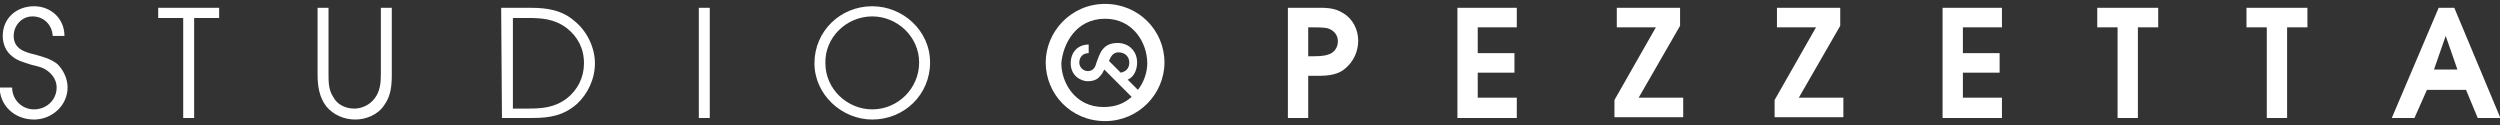 <?xml version="1.0" encoding="UTF-8" standalone="no"?>
<svg
   xmlns:dc="http://purl.org/dc/elements/1.1/"
   xmlns:cc="http://creativecommons.org/ns#"
   xmlns:rdf="http://www.w3.org/1999/02/22-rdf-syntax-ns#"
   xmlns:svg="http://www.w3.org/2000/svg"
   xmlns="http://www.w3.org/2000/svg"
   xmlns:sodipodi="http://sodipodi.sourceforge.net/DTD/sodipodi-0.dtd"
   xmlns:inkscape="http://www.inkscape.org/namespaces/inkscape"
   height="16"
   width="320"
   xml:space="preserve"
   viewBox="0 0 320 16"
   y="0px"
   x="0px"
   id="Ebene_1"
   version="1.1"
   sodipodi:docname="logo-invert.svg"
   inkscape:version="0.92.0 unknown"><rect x="0" y="0" width="320" height="16" fill="#333333" stroke="none"/><sodipodi:namedview
     pagecolor="#000000"
     bordercolor="#666666"
     borderopacity="1"
     objecttolerance="10"
     gridtolerance="10"
     guidetolerance="10"
     inkscape:pageopacity="0"
     inkscape:pageshadow="2"
     inkscape:window-width="1920"
     inkscape:window-height="1016"
     id="namedview10"
     showgrid="false"
     inkscape:zoom="2.5375"
     inkscape:cx="145.24401"
     inkscape:cy="-37.19627"
     inkscape:window-x="0"
     inkscape:window-y="27"
     inkscape:window-maximized="1"
     inkscape:current-layer="Ebene_1" /><defs
     id="defs15" /><style
     id="style2"
     type="text/css">
	.st0{fill:#1B1B19;}
</style><g
     transform="translate(-0.05,0.5)"
     id="g10"
     style="fill:#ffffff"><g
       id="g8"
       style="fill:#ffffff"><path
         style="fill:#ffffff"
         id="path4"
         d="m 141.5,0 c -4.4,0 -7.6,3.6 -7.6,7.5 0,4 3.2,7.5 7.6,7.5 4.3,0 7.6,-3.5 7.6,-7.5 0,-4.1 -3.3,-7.5 -7.6,-7.5 m 0,1.9 c 3.6,0 5.4,3.1 5.4,5.7 0,1.1 -0.4,2.4 -1.2,3.4 l -1.3,-1.3 c 0.9,-0.4 1.2,-1.4 1.2,-2.2 0,-1.5 -1.1,-2.5 -2.5,-2.5 -2,0 -2.3,1.5 -2.7,2.5 -0.1,0.4 -0.3,1.1 -1.1,1.1 -0.5,0 -1.1,-0.4 -1.1,-1.1 0,-0.5 0.3,-1.2 1.2,-1.2 V 5.2 c -1.4,0 -2.3,1 -2.3,2.4 0,1.6 1.3,2.3 2.2,2.3 0.6,0 1.2,-0.2 1.5,-0.6 0.3,-0.3 0.4,-0.5 0.6,-0.9 l 3.5,3.5 c -0.9,0.8 -2,1.3 -3.6,1.3 -3.7,0 -5.4,-3.2 -5.4,-5.6 0.2,-2.4 1.8,-5.7 5.6,-5.7 m 0.5,5.4 c 0.2,-0.5 0.5,-1.1 1.2,-1.1 0.9,0 1.4,0.6 1.4,1.3 0,0.9 -0.6,1.2 -1.1,1.3 z"
         class="st0" /><path
         style="fill:#ffffff"
         id="path6"
         d="m 0,10.6 c 0,2.5 2,4.2 4.4,4.2 2.3,0 4.3,-1.8 4.3,-4.1 C 8.7,9.6 8.2,8.5 7.4,7.7 6.5,7 5.6,6.8 4.6,6.5 3.3,6.2 1.8,5.8 1.8,4.1 c 0,-1.3 1,-2.5 2.4,-2.5 1.4,0 2.5,1 2.6,2.5 H 8.3 C 8.3,1.9 6.6,0.3 4.4,0.3 c -2.2,0 -4,1.5 -4,3.8 0,1 0.4,2 1.2,2.6 0.7,0.6 1.6,0.8 2.5,1.1 0.8,0.2 1.5,0.3 2.2,0.9 0.6,0.5 1,1.2 1,2 0,1.6 -1.3,2.8 -2.9,2.8 -1.6,0 -2.8,-1.3 -2.8,-2.8 H 0 Z m 23.5,4 h 1.4 V 1.8 h 3.2 V 0.5 h -7.8 v 1.3 h 3.2 z M 40.7,0.5 V 9 c 0,1.5 0.2,2.9 1.1,4.1 0.9,1.1 2.3,1.7 3.7,1.7 1.4,0 2.9,-0.6 3.7,-1.8 0.9,-1.2 1,-2.6 1,-4 V 0.5 H 48.8 V 9 c 0,1.1 -0.1,2.2 -0.8,3.1 -0.6,0.8 -1.6,1.3 -2.6,1.3 -1.1,0 -2.2,-0.5 -2.7,-1.5 C 42.1,11 42.1,10 42.1,8.9 V 0.5 Z m 23.6,14.1 h 3.9 c 2.2,0 4,-0.3 5.7,-1.8 1.4,-1.3 2.3,-3.2 2.3,-5.2 0,-2 -1,-4.1 -2.6,-5.4 C 72,0.8 70.1,0.5 68,0.5 h -3.8 z m 1.4,-1.3 V 1.8 h 1.8 c 1.9,0 3.5,0.1 5.1,1.3 1.4,1.1 2.2,2.6 2.2,4.5 0,1.8 -0.8,3.4 -2.2,4.5 -1.6,1.2 -3.2,1.3 -5.1,1.3 h -1.8 z m 23.8,1.3 h 1.4 V 0.5 H 89.5 Z M 111.7,0.3 c -4.1,0 -7.4,3.2 -7.4,7.3 0,4 3.5,7.2 7.4,7.2 4.1,0 7.4,-3.2 7.4,-7.3 0,-4.1 -3.5,-7.2 -7.4,-7.2 m 0,1.3 c 3.2,0 6,2.6 6,5.9 0,3.3 -2.7,6 -6,6 -3.2,0 -6,-2.6 -6,-5.9 -0.1,-3.3 2.7,-6 6,-6 z m 55.8,13 V 9.2 h 0.5 c 1.4,0 3,0.1 4.2,-0.9 1.1,-0.9 1.7,-2.2 1.7,-3.6 0,-1.4 -0.7,-2.8 -1.9,-3.5 -1.2,-0.8 -2.5,-0.7 -3.8,-0.7 h -3.3 v 14.1 z m 0,-7.9 V 3 h 0.5 c 0.6,0 1.4,0 1.9,0.1 0.8,0.2 1.4,0.8 1.4,1.7 0,0.8 -0.5,1.5 -1.3,1.7 -0.6,0.2 -1.4,0.2 -2,0.2 z m 19.1,7.9 h 7.6 V 12 h -5 V 8.8 h 4.7 V 6.3 h -4.7 V 3 h 5 V 0.5 h -7.6 z m 20.1,-2.3 v 2.2 h 8.8 V 12 h -5.7 l 5.3,-9.2 V 0.5 H 207 V 3 h 5 z m 20.5,0 v 2.2 H 236 V 12 h -5.7 l 5.3,-9.2 V 0.5 h -8.1 V 3 h 5 z m 21.5,2.3 h 7.6 V 12 h -5 V 8.8 H 256 V 6.3 h -4.7 V 3 h 5 V 0.5 h -7.6 z m 22.4,0 h 2.6 V 3 h 2.6 V 0.5 h -7.8 V 3 h 2.6 z m 19.1,0 h 2.6 V 3 h 2.6 V 0.5 h -7.8 V 3 h 2.6 z m 16,0 h 2.9 l 1.6,-3.6 h 5 l 1.5,3.6 h 2.9 L 314.2,0.5 h -2 z m 5.4,-6.2 1.5,-4.3 1.5,4.3 z"
         class="st0" /></g></g></svg>